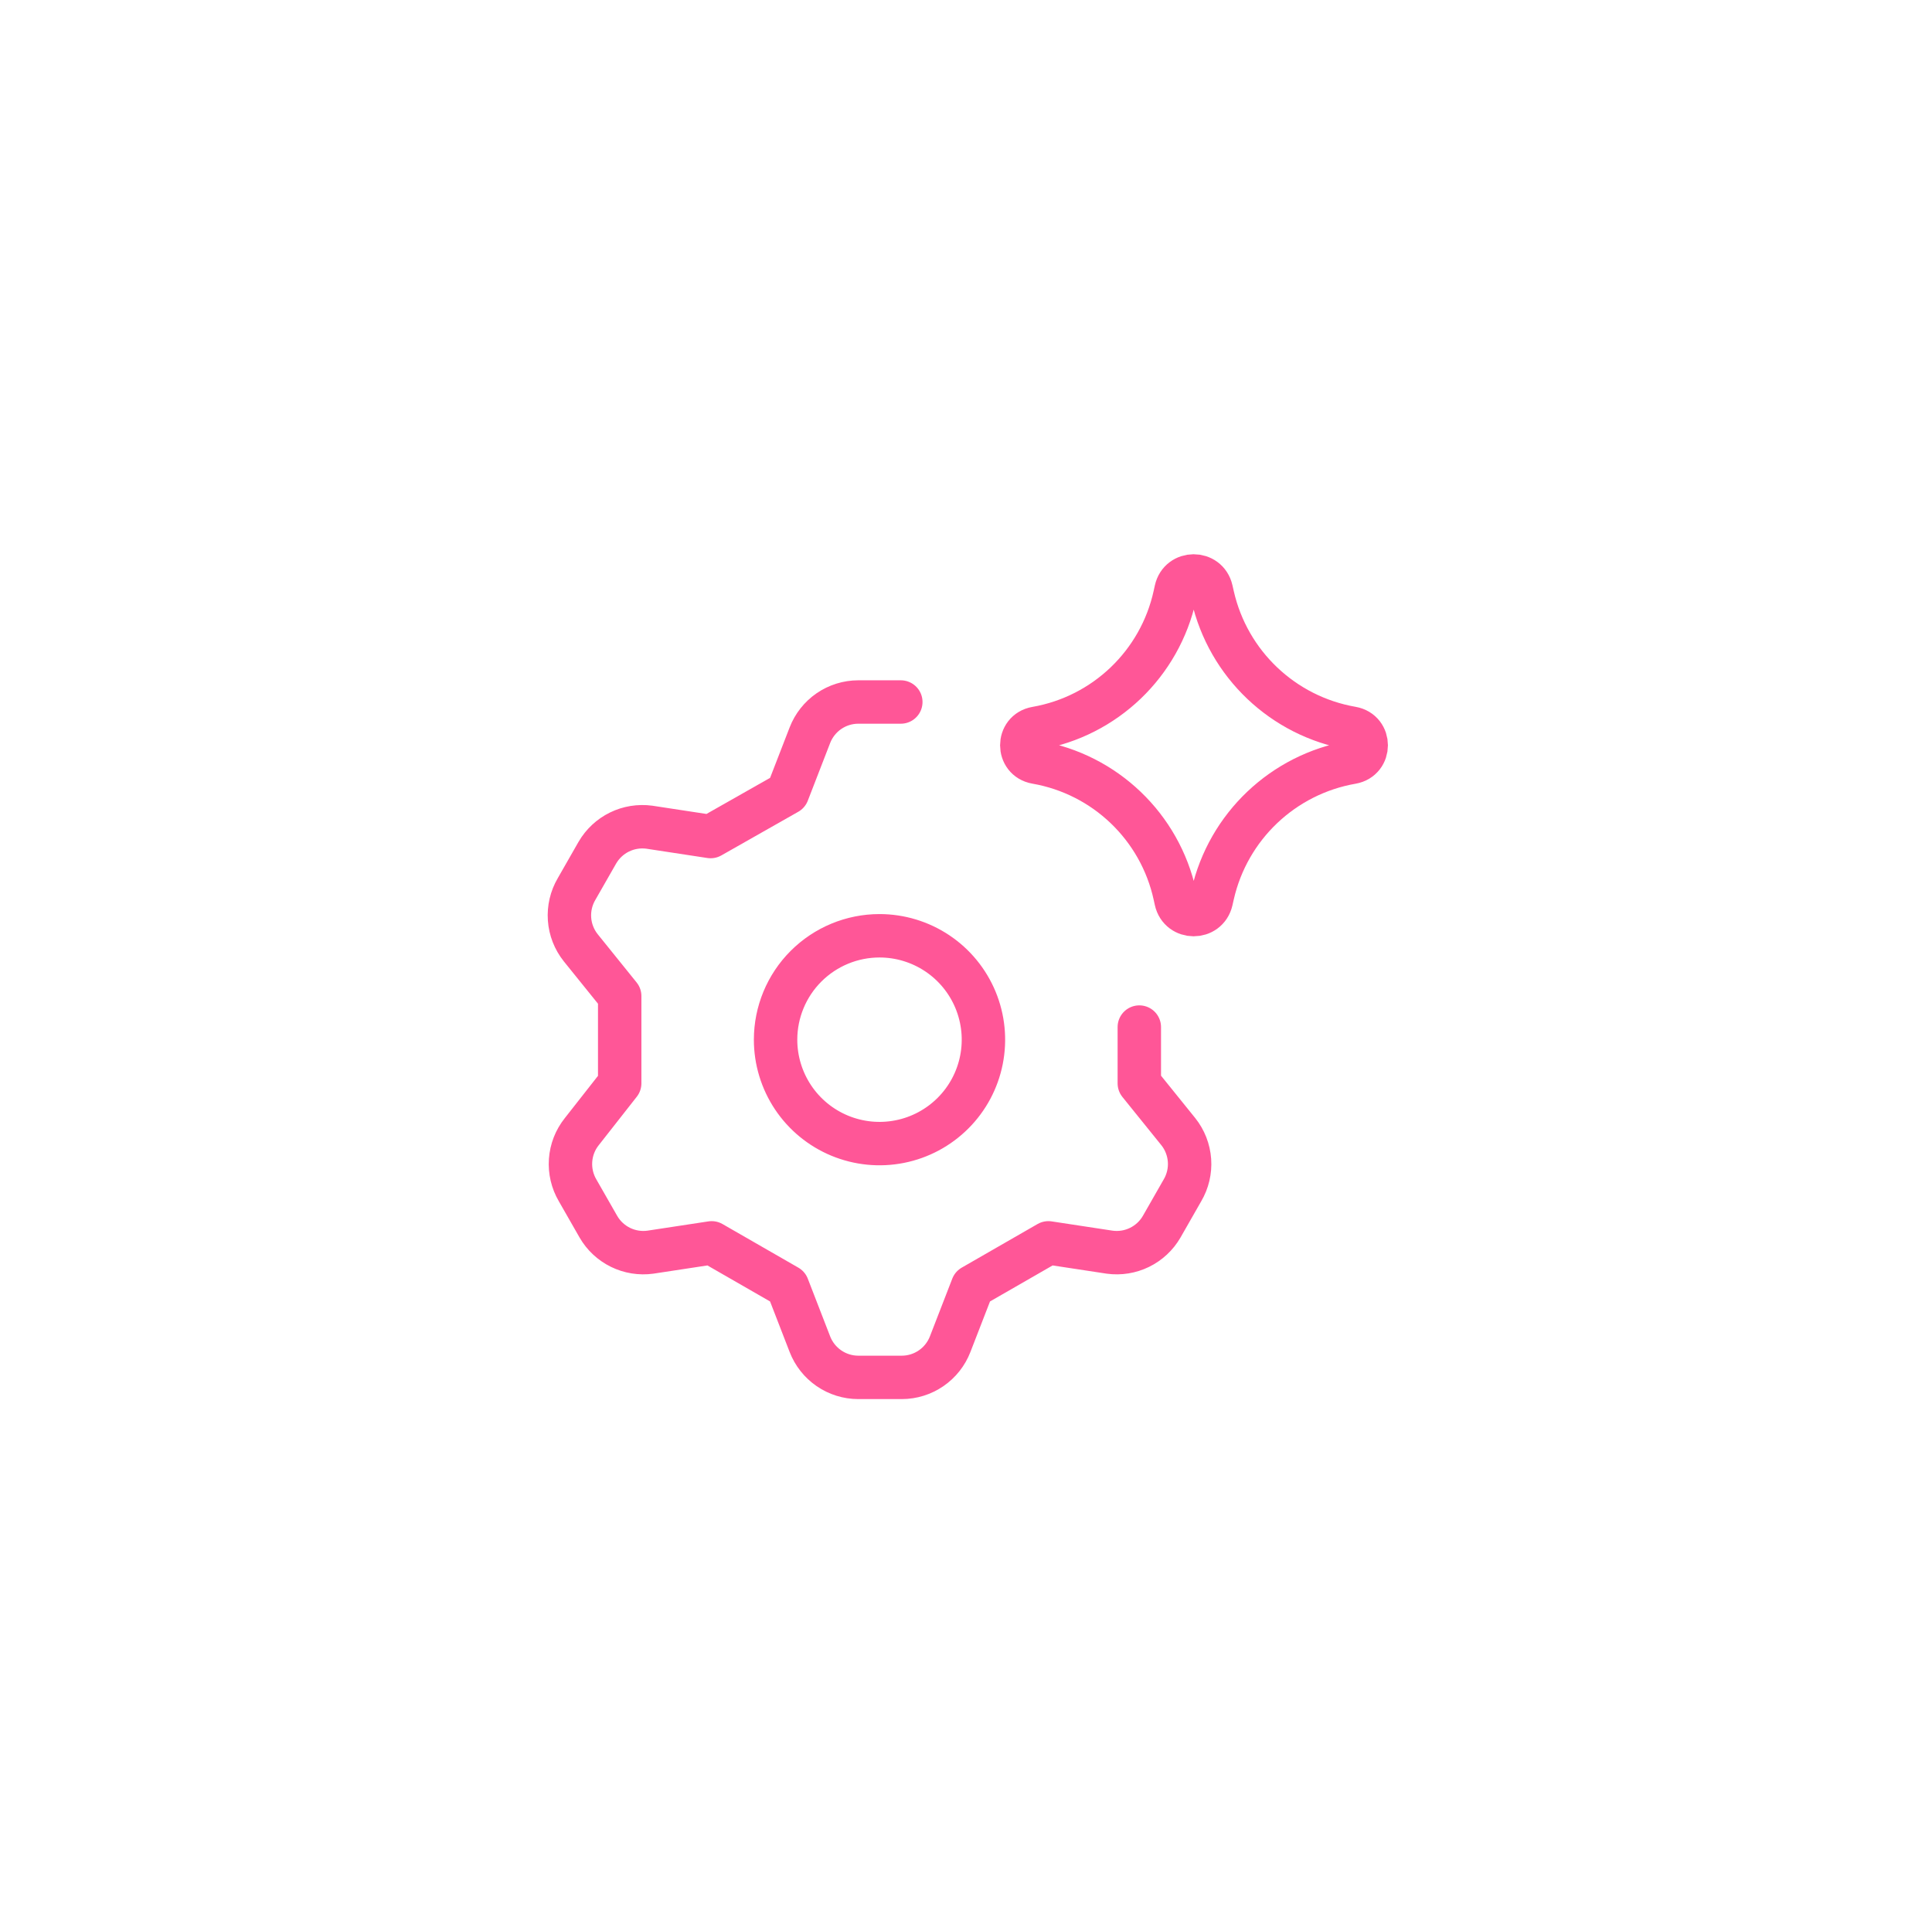 <svg width="89" height="88" viewBox="0 0 89 88" fill="none" xmlns="http://www.w3.org/2000/svg">
<g filter="url(#filter0_dd_1_4441)">
<rect x="4.583" y="3" width="80" height="80" rx="40" fill="white"/>
<path d="M41.497 30.345H39.534C39.052 30.346 38.582 30.493 38.184 30.766C37.787 31.04 37.482 31.427 37.308 31.877L36.279 34.533L32.736 36.544L29.912 36.113C29.441 36.05 28.962 36.127 28.536 36.336C28.11 36.545 27.756 36.876 27.518 37.286L26.56 38.962C26.315 39.379 26.202 39.861 26.236 40.344C26.27 40.827 26.45 41.288 26.752 41.667L28.547 43.893V47.915L26.8 50.141C26.498 50.519 26.318 50.98 26.284 51.464C26.25 51.946 26.363 52.428 26.608 52.846L27.566 54.521C27.803 54.932 28.158 55.263 28.584 55.472C29.01 55.681 29.489 55.758 29.959 55.694L32.784 55.264L36.279 57.274L37.308 59.931C37.482 60.381 37.787 60.768 38.184 61.041C38.582 61.315 39.052 61.462 39.534 61.463H41.545C42.027 61.462 42.498 61.315 42.895 61.041C43.292 60.768 43.598 60.381 43.771 59.931L44.801 57.274L48.295 55.264L51.12 55.694C51.59 55.758 52.069 55.681 52.495 55.472C52.922 55.263 53.276 54.932 53.514 54.521L54.471 52.846C54.717 52.428 54.83 51.946 54.796 51.464C54.761 50.98 54.582 50.519 54.28 50.141L52.484 47.915V45.322M35.728 45.904C35.728 46.851 36.009 47.776 36.535 48.564C37.061 49.351 37.809 49.965 38.684 50.327C39.559 50.689 40.521 50.784 41.45 50.599C42.379 50.415 43.231 49.959 43.901 49.289C44.571 48.62 45.027 47.767 45.211 46.838C45.396 45.909 45.301 44.947 44.939 44.072C44.577 43.197 43.963 42.449 43.176 41.923C42.388 41.397 41.463 41.116 40.516 41.116C39.246 41.116 38.028 41.621 37.13 42.519C36.233 43.416 35.728 44.634 35.728 45.904Z" stroke="#FF5697" stroke-width="2" stroke-linecap="round" stroke-linejoin="round"/>
<path d="M47.728 33.121C46.851 32.968 46.851 31.709 47.728 31.556C50.906 31.003 53.434 28.582 54.123 25.431L54.176 25.19C54.366 24.323 55.6 24.317 55.798 25.183L55.862 25.464C56.578 28.601 59.106 31.001 62.275 31.552C63.157 31.706 63.157 32.971 62.275 33.125C59.106 33.676 56.578 36.076 55.862 39.213L55.798 39.494C55.6 40.359 54.366 40.354 54.176 39.487L54.123 39.245C53.434 36.094 50.906 33.674 47.728 33.121Z" stroke="#FF5697" stroke-width="2" stroke-linecap="round" stroke-linejoin="round"/>
</g>
<defs>
<filter id="filter0_dd_1_4441" x="0.583" y="0" width="88" height="88" filterUnits="userSpaceOnUse" color-interpolation-filters="sRGB">
<feFlood flood-opacity="0" result="BackgroundImageFix"/>
<feColorMatrix in="SourceAlpha" type="matrix" values="0 0 0 0 0 0 0 0 0 0 0 0 0 0 0 0 0 0 127 0" result="hardAlpha"/>
<feMorphology radius="1" operator="erode" in="SourceAlpha" result="effect1_dropShadow_1_4441"/>
<feOffset dy="1"/>
<feGaussianBlur stdDeviation="1"/>
<feComposite in2="hardAlpha" operator="out"/>
<feColorMatrix type="matrix" values="0 0 0 0 0.067 0 0 0 0 0.067 0 0 0 0 0.067 0 0 0 0.1 0"/>
<feBlend mode="normal" in2="BackgroundImageFix" result="effect1_dropShadow_1_4441"/>
<feColorMatrix in="SourceAlpha" type="matrix" values="0 0 0 0 0 0 0 0 0 0 0 0 0 0 0 0 0 0 127 0" result="hardAlpha"/>
<feOffset dy="1"/>
<feGaussianBlur stdDeviation="2"/>
<feComposite in2="hardAlpha" operator="out"/>
<feColorMatrix type="matrix" values="0 0 0 0 0.067 0 0 0 0 0.067 0 0 0 0 0.067 0 0 0 0.08 0"/>
<feBlend mode="normal" in2="effect1_dropShadow_1_4441" result="effect2_dropShadow_1_4441"/>
<feBlend mode="normal" in="SourceGraphic" in2="effect2_dropShadow_1_4441" result="shape"/>
</filter>
</defs>
</svg>
